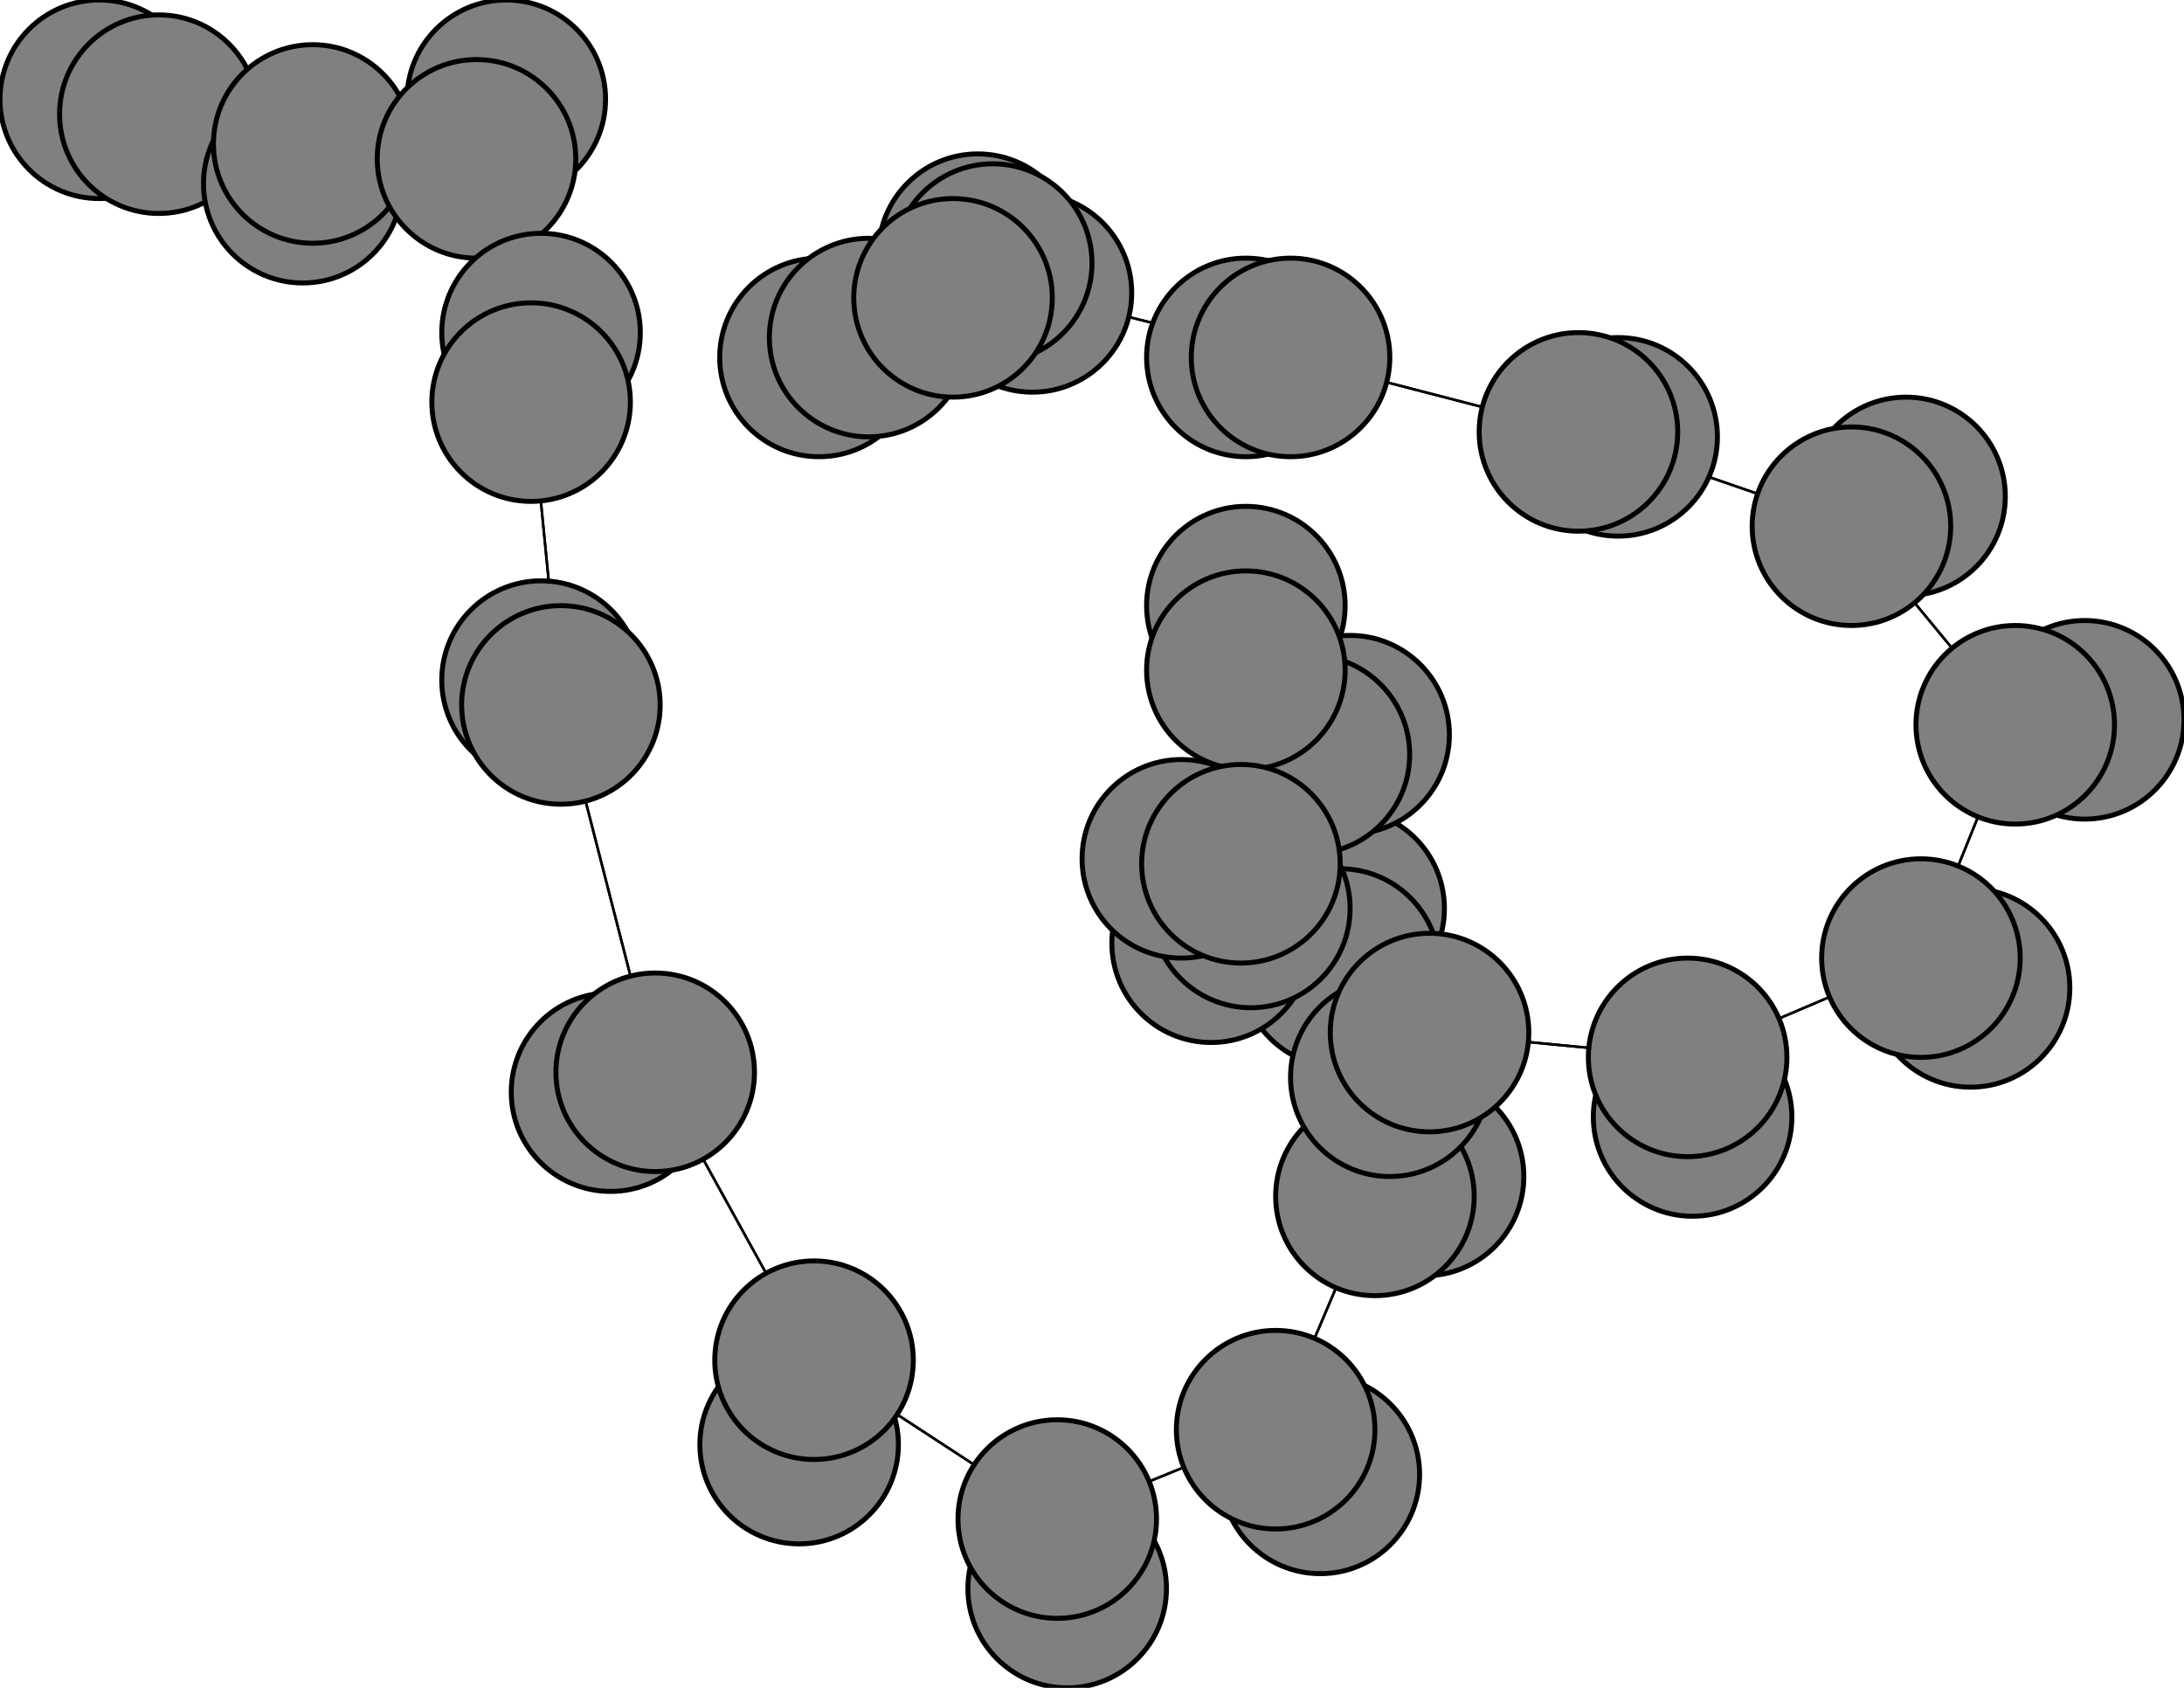 <svg width="440" height="340" xmlns="http://www.w3.org/2000/svg">
<path stroke-width="8.857" stroke="black" d="M 20 20 32 23"/>
<path stroke-width="0.5" stroke="black" d="M 387 193 406 146"/>
<path stroke-width="20.0" stroke="black" d="M 387 193 397 199"/>
<path stroke-width="0.5" stroke="black" d="M 387 193 340 213"/>
<path stroke-width="20.0" stroke="black" d="M 397 199 387 193"/>
<path stroke-width="0.5" stroke="black" d="M 340 213 387 193"/>
<path stroke-width="20.0" stroke="black" d="M 340 213 341 225"/>
<path stroke-width="0.5" stroke="black" d="M 340 213 288 208"/>
<path stroke-width="20.0" stroke="black" d="M 341 225 340 213"/>
<path stroke-width="0.5" stroke="black" d="M 288 208 340 213"/>
<path stroke-width="20.0" stroke="black" d="M 420 145 406 146"/>
<path stroke-width="20.0" stroke="black" d="M 288 208 280 217"/>
<path stroke-width="20.0" stroke="black" d="M 280 217 288 208"/>
<path stroke-width="0.5" stroke="black" d="M 250 174 288 208"/>
<path stroke-width="20.0" stroke="black" d="M 250 174 238 173"/>
<path stroke-width="0.5" stroke="black" d="M 250 174 251 135"/>
<path stroke-width="20.0" stroke="black" d="M 238 173 250 174"/>
<path stroke-width="0.5" stroke="black" d="M 251 135 250 174"/>
<path stroke-width="20.0" stroke="black" d="M 251 135 251 122"/>
<path stroke-width="0.5" stroke="black" d="M 251 135 264 152"/>
<path stroke-width="20.0" stroke="black" d="M 251 122 251 135"/>
<path stroke-width="0.5" stroke="black" d="M 288 208 250 174"/>
<path stroke-width="0.5" stroke="black" d="M 406 146 387 193"/>
<path stroke-width="20.0" stroke="black" d="M 406 146 420 145"/>
<path stroke-width="0.5" stroke="black" d="M 406 146 373 106"/>
<path stroke-width="14.429" stroke="black" d="M 200 53 192 60"/>
<path stroke-width="0.5" stroke="black" d="M 175 68 192 60"/>
<path stroke-width="20.0" stroke="black" d="M 175 68 165 72"/>
<path stroke-width="0.5" stroke="black" d="M 175 68 208 59"/>
<path stroke-width="20.0" stroke="black" d="M 165 72 175 68"/>
<path stroke-width="0.5" stroke="black" d="M 208 59 175 68"/>
<path stroke-width="20.0" stroke="black" d="M 208 59 197 51"/>
<path stroke-width="0.5" stroke="black" d="M 208 59 260 72"/>
<path stroke-width="20.0" stroke="black" d="M 197 51 208 59"/>
<path stroke-width="0.5" stroke="black" d="M 260 72 208 59"/>
<path stroke-width="20.0" stroke="black" d="M 260 72 251 72"/>
<path stroke-width="0.5" stroke="black" d="M 260 72 318 87"/>
<path stroke-width="20.0" stroke="black" d="M 251 72 260 72"/>
<path stroke-width="0.5" stroke="black" d="M 318 87 260 72"/>
<path stroke-width="20.0" stroke="black" d="M 318 87 326 88"/>
<path stroke-width="0.5" stroke="black" d="M 318 87 373 106"/>
<path stroke-width="20.0" stroke="black" d="M 326 88 318 87"/>
<path stroke-width="0.5" stroke="black" d="M 373 106 318 87"/>
<path stroke-width="20.0" stroke="black" d="M 373 106 384 100"/>
<path stroke-width="0.5" stroke="black" d="M 373 106 406 146"/>
<path stroke-width="20.0" stroke="black" d="M 384 100 373 106"/>
<path stroke-width="0.5" stroke="black" d="M 264 152 251 135"/>
<path stroke-width="20.0" stroke="black" d="M 264 152 272 148"/>
<path stroke-width="0.5" stroke="black" d="M 264 152 252 183"/>
<path stroke-width="20.0" stroke="black" d="M 272 148 264 152"/>
<path stroke-width="20.0" stroke="black" d="M 132 216 123 220"/>
<path stroke-width="0.5" stroke="black" d="M 132 216 113 142"/>
<path stroke-width="20.0" stroke="black" d="M 123 220 132 216"/>
<path stroke-width="0.5" stroke="black" d="M 113 142 132 216"/>
<path stroke-width="20.0" stroke="black" d="M 113 142 109 137"/>
<path stroke-width="0.5" stroke="black" d="M 113 142 107 81"/>
<path stroke-width="20.0" stroke="black" d="M 109 137 113 142"/>
<path stroke-width="0.5" stroke="black" d="M 107 81 113 142"/>
<path stroke-width="20.0" stroke="black" d="M 107 81 109 67"/>
<path stroke-width="0.5" stroke="black" d="M 107 81 96 32"/>
<path stroke-width="20.0" stroke="black" d="M 109 67 107 81"/>
<path stroke-width="0.5" stroke="black" d="M 96 32 107 81"/>
<path stroke-width="20.0" stroke="black" d="M 96 32 102 20"/>
<path stroke-width="0.5" stroke="black" d="M 96 32 63 29"/>
<path stroke-width="20.0" stroke="black" d="M 102 20 96 32"/>
<path stroke-width="0.5" stroke="black" d="M 63 29 96 32"/>
<path stroke-width="20.0" stroke="black" d="M 63 29 61 37"/>
<path stroke-width="0.5" stroke="black" d="M 63 29 32 23"/>
<path stroke-width="20.0" stroke="black" d="M 61 37 63 29"/>
<path stroke-width="0.5" stroke="black" d="M 32 23 63 29"/>
<path stroke-width="8.857" stroke="black" d="M 32 23 20 20"/>
<path stroke-width="0.5" stroke="black" d="M 132 216 164 274"/>
<path stroke-width="0.5" stroke="black" d="M 192 60 175 68"/>
<path stroke-width="20.0" stroke="black" d="M 161 291 164 274"/>
<path stroke-width="20.0" stroke="black" d="M 164 274 161 291"/>
<path stroke-width="0.5" stroke="black" d="M 252 183 264 152"/>
<path stroke-width="20.0" stroke="black" d="M 252 183 244 190"/>
<path stroke-width="0.5" stroke="black" d="M 252 183 270 195"/>
<path stroke-width="20.0" stroke="black" d="M 244 190 252 183"/>
<path stroke-width="0.5" stroke="black" d="M 270 195 252 183"/>
<path stroke-width="20.0" stroke="black" d="M 270 195 271 183"/>
<path stroke-width="0.5" stroke="black" d="M 270 195 277 241"/>
<path stroke-width="20.0" stroke="black" d="M 271 183 270 195"/>
<path stroke-width="0.5" stroke="black" d="M 277 241 270 195"/>
<path stroke-width="20.0" stroke="black" d="M 277 241 287 237"/>
<path stroke-width="0.5" stroke="black" d="M 277 241 257 288"/>
<path stroke-width="20.0" stroke="black" d="M 287 237 277 241"/>
<path stroke-width="0.5" stroke="black" d="M 257 288 277 241"/>
<path stroke-width="20.0" stroke="black" d="M 257 288 266 297"/>
<path stroke-width="0.5" stroke="black" d="M 257 288 213 306"/>
<path stroke-width="20.0" stroke="black" d="M 266 297 257 288"/>
<path stroke-width="0.5" stroke="black" d="M 213 306 257 288"/>
<path stroke-width="20.0" stroke="black" d="M 213 306 215 320"/>
<path stroke-width="0.5" stroke="black" d="M 213 306 164 274"/>
<path stroke-width="20.0" stroke="black" d="M 215 320 213 306"/>
<path stroke-width="0.5" stroke="black" d="M 164 274 213 306"/>
<path stroke-width="0.5" stroke="black" d="M 164 274 132 216"/>
<path stroke-width="14.429" stroke="black" d="M 192 60 200 53"/>
<circle cx="20" cy="20" r="20.0" style="fill:gray;stroke:black;stroke-width:1.0"/>
<circle cx="32" cy="23" r="20.0" style="fill:gray;stroke:black;stroke-width:1.0"/>
<circle cx="61" cy="37" r="20.0" style="fill:gray;stroke:black;stroke-width:1.0"/>
<circle cx="63" cy="29" r="20.0" style="fill:gray;stroke:black;stroke-width:1.0"/>
<circle cx="102" cy="20" r="20.0" style="fill:gray;stroke:black;stroke-width:1.0"/>
<circle cx="96" cy="32" r="20.0" style="fill:gray;stroke:black;stroke-width:1.0"/>
<circle cx="109" cy="67" r="20.0" style="fill:gray;stroke:black;stroke-width:1.0"/>
<circle cx="107" cy="81" r="20.0" style="fill:gray;stroke:black;stroke-width:1.0"/>
<circle cx="109" cy="137" r="20.0" style="fill:gray;stroke:black;stroke-width:1.0"/>
<circle cx="113" cy="142" r="20.0" style="fill:gray;stroke:black;stroke-width:1.0"/>
<circle cx="123" cy="220" r="20.0" style="fill:gray;stroke:black;stroke-width:1.0"/>
<circle cx="132" cy="216" r="20.0" style="fill:gray;stroke:black;stroke-width:1.0"/>
<circle cx="161" cy="291" r="20.0" style="fill:gray;stroke:black;stroke-width:1.0"/>
<circle cx="164" cy="274" r="20.0" style="fill:gray;stroke:black;stroke-width:1.0"/>
<circle cx="215" cy="320" r="20.0" style="fill:gray;stroke:black;stroke-width:1.0"/>
<circle cx="213" cy="306" r="20.0" style="fill:gray;stroke:black;stroke-width:1.0"/>
<circle cx="266" cy="297" r="20.0" style="fill:gray;stroke:black;stroke-width:1.0"/>
<circle cx="257" cy="288" r="20.0" style="fill:gray;stroke:black;stroke-width:1.0"/>
<circle cx="287" cy="237" r="20.0" style="fill:gray;stroke:black;stroke-width:1.0"/>
<circle cx="277" cy="241" r="20.0" style="fill:gray;stroke:black;stroke-width:1.0"/>
<circle cx="271" cy="183" r="20.0" style="fill:gray;stroke:black;stroke-width:1.0"/>
<circle cx="270" cy="195" r="20.0" style="fill:gray;stroke:black;stroke-width:1.0"/>
<circle cx="244" cy="190" r="20.0" style="fill:gray;stroke:black;stroke-width:1.0"/>
<circle cx="252" cy="183" r="20.0" style="fill:gray;stroke:black;stroke-width:1.0"/>
<circle cx="272" cy="148" r="20.0" style="fill:gray;stroke:black;stroke-width:1.0"/>
<circle cx="264" cy="152" r="20.0" style="fill:gray;stroke:black;stroke-width:1.0"/>
<circle cx="251" cy="122" r="20.0" style="fill:gray;stroke:black;stroke-width:1.0"/>
<circle cx="251" cy="135" r="20.0" style="fill:gray;stroke:black;stroke-width:1.0"/>
<circle cx="238" cy="173" r="20.0" style="fill:gray;stroke:black;stroke-width:1.0"/>
<circle cx="250" cy="174" r="20.0" style="fill:gray;stroke:black;stroke-width:1.0"/>
<circle cx="280" cy="217" r="20.0" style="fill:gray;stroke:black;stroke-width:1.0"/>
<circle cx="288" cy="208" r="20.0" style="fill:gray;stroke:black;stroke-width:1.0"/>
<circle cx="341" cy="225" r="20.0" style="fill:gray;stroke:black;stroke-width:1.0"/>
<circle cx="340" cy="213" r="20.0" style="fill:gray;stroke:black;stroke-width:1.0"/>
<circle cx="397" cy="199" r="20.0" style="fill:gray;stroke:black;stroke-width:1.0"/>
<circle cx="387" cy="193" r="20.0" style="fill:gray;stroke:black;stroke-width:1.0"/>
<circle cx="420" cy="145" r="20.0" style="fill:gray;stroke:black;stroke-width:1.0"/>
<circle cx="406" cy="146" r="20.0" style="fill:gray;stroke:black;stroke-width:1.0"/>
<circle cx="384" cy="100" r="20.0" style="fill:gray;stroke:black;stroke-width:1.0"/>
<circle cx="373" cy="106" r="20.0" style="fill:gray;stroke:black;stroke-width:1.0"/>
<circle cx="326" cy="88" r="20.0" style="fill:gray;stroke:black;stroke-width:1.0"/>
<circle cx="318" cy="87" r="20.0" style="fill:gray;stroke:black;stroke-width:1.0"/>
<circle cx="251" cy="72" r="20.0" style="fill:gray;stroke:black;stroke-width:1.0"/>
<circle cx="260" cy="72" r="20.0" style="fill:gray;stroke:black;stroke-width:1.0"/>
<circle cx="197" cy="51" r="20.0" style="fill:gray;stroke:black;stroke-width:1.0"/>
<circle cx="208" cy="59" r="20.0" style="fill:gray;stroke:black;stroke-width:1.0"/>
<circle cx="165" cy="72" r="20.0" style="fill:gray;stroke:black;stroke-width:1.0"/>
<circle cx="175" cy="68" r="20.0" style="fill:gray;stroke:black;stroke-width:1.0"/>
<circle cx="200" cy="53" r="20.0" style="fill:gray;stroke:black;stroke-width:1.0"/>
<circle cx="192" cy="60" r="20.0" style="fill:gray;stroke:black;stroke-width:1.0"/>
</svg>
